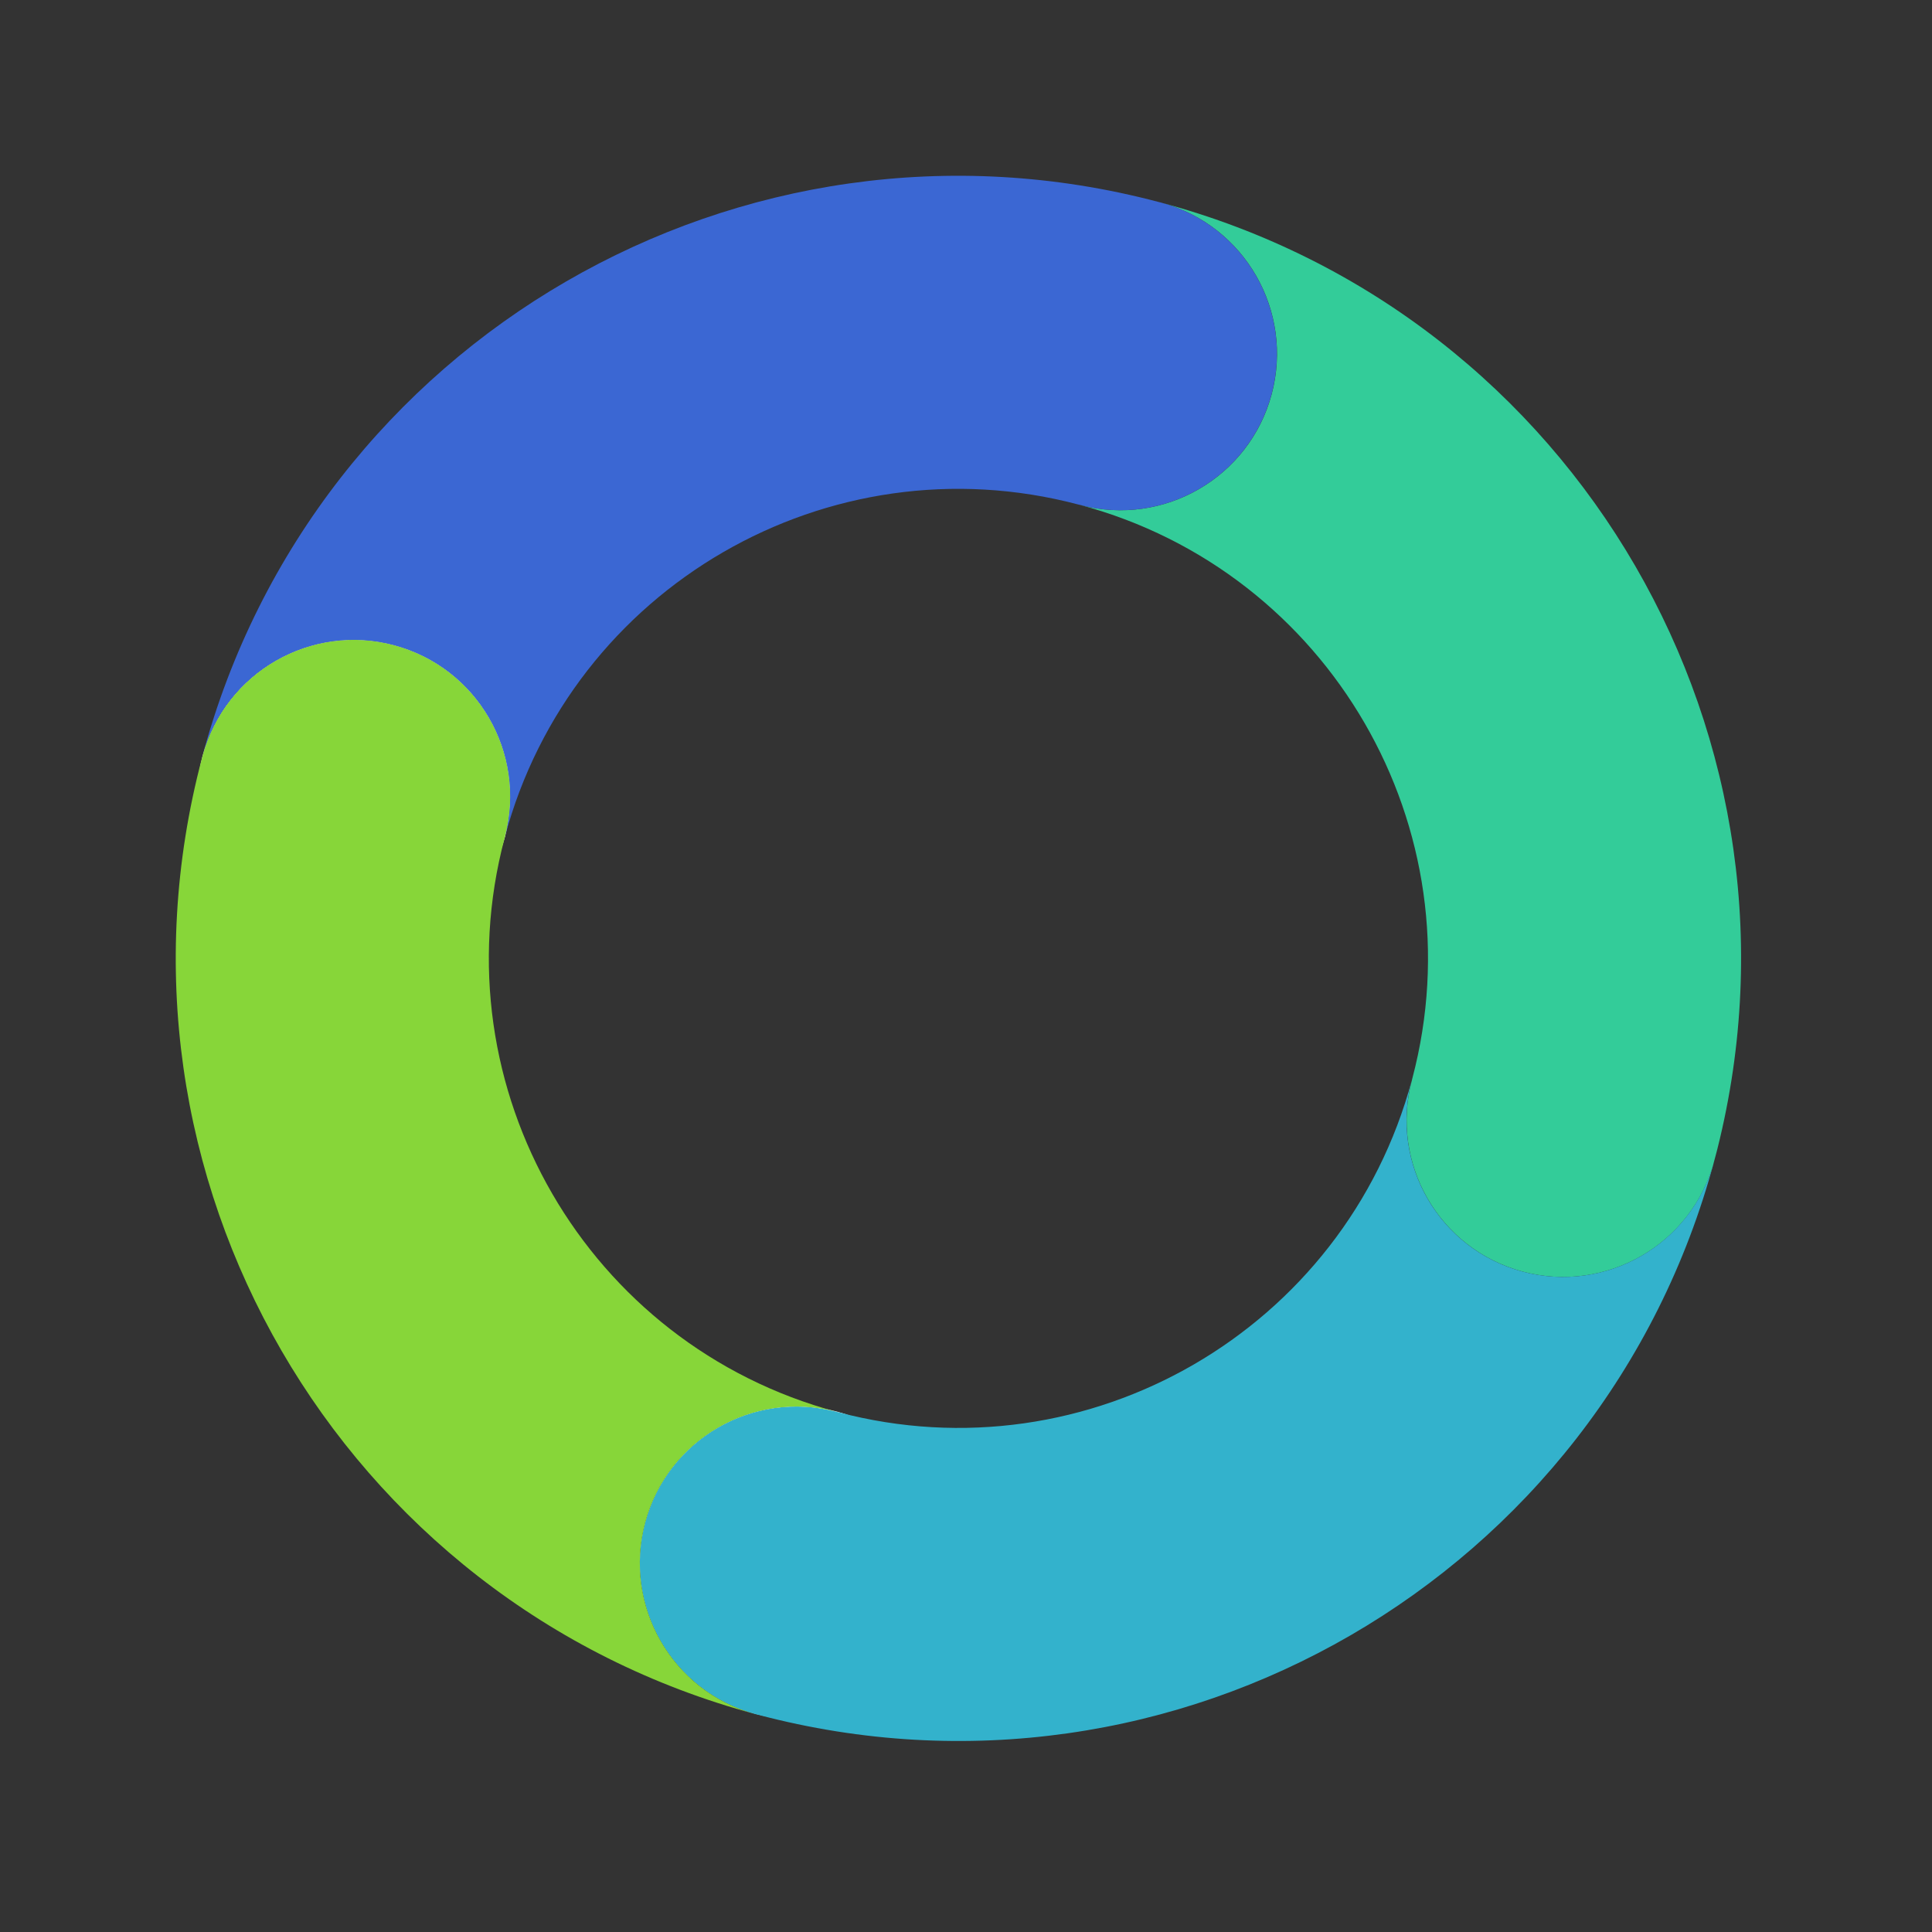 <svg width="800" height="800" viewBox="0 0 67 67" fill="none" xmlns="http://www.w3.org/2000/svg">
<rect x="0" y="0" width="67" height="67" fill="#333333" stroke="none"/>
<g clip-path="url(#clip0)">
<path d="M26.219 59.439C29.114 60.215 32.09 58.496 32.866 55.601C33.642 52.706 31.924 49.73 29.029 48.954C26.133 48.178 23.157 49.897 22.381 52.792C21.606 55.687 23.324 58.663 26.219 59.439Z" fill="white"/>
<path d="M10.866 32.855C13.761 33.63 16.737 31.912 17.513 29.017C18.289 26.122 16.571 23.146 13.675 22.37C10.78 21.594 7.804 23.312 7.028 26.208C6.252 29.103 7.971 32.079 10.866 32.855Z" fill="white"/>
<path fill-rule="evenodd" clip-rule="evenodd" d="M40.262 7.025C54.7 10.893 63.292 25.734 59.472 40.175L59.451 40.26C58.676 43.153 55.697 44.873 52.804 44.098C49.909 43.322 48.191 40.344 48.966 37.451L48.978 37.4C51.27 28.734 46.114 19.83 37.453 17.509L37.486 17.518C40.369 18.271 43.328 16.553 44.1 13.672C44.872 10.79 43.169 7.823 40.295 7.033L40.262 7.025Z" fill="#33CC99"/>
<path fill-rule="evenodd" clip-rule="evenodd" d="M59.448 40.26C55.579 54.697 40.738 63.289 26.298 59.469L26.212 59.448C23.319 58.673 21.599 55.694 22.374 52.801C23.15 49.906 26.128 48.188 29.021 48.963L29.073 48.975C37.738 51.267 46.642 46.112 48.963 37.45L48.954 37.483C48.201 40.366 49.919 43.325 52.801 44.097C55.682 44.87 58.65 43.166 59.439 40.292L59.448 40.26Z" fill="#33B2CC"/>
<path fill-rule="evenodd" clip-rule="evenodd" d="M26.212 59.448C11.774 55.579 3.182 40.738 7.002 26.298L7.024 26.212C7.799 23.319 10.778 21.599 13.671 22.374C16.566 23.15 18.284 26.128 17.509 29.022L17.497 29.073C15.204 37.738 20.36 46.642 29.022 48.963L28.989 48.954C26.106 48.201 23.147 49.919 22.375 52.801C21.602 55.682 23.306 58.65 26.179 59.439L26.212 59.448Z" fill="#87D639"/>
<path fill-rule="evenodd" clip-rule="evenodd" d="M7.023 26.212C10.892 11.774 25.733 3.183 40.173 7.003L40.259 7.024C43.152 7.799 44.872 10.778 44.097 13.671C43.321 16.566 40.343 18.284 37.45 17.509L37.398 17.497C28.733 15.205 19.829 20.36 17.508 29.022L17.517 28.989C18.27 26.106 16.552 23.147 13.67 22.375C10.789 21.603 7.821 23.306 7.032 26.18L7.023 26.212Z" fill="#3B67D3"/>
</g>
<defs>
<clipPath id="clip0">
<rect width="54.273" height="54.273" fill="white" transform="translate(14.047) rotate(15)"/>
</clipPath>
</defs>
</svg>
